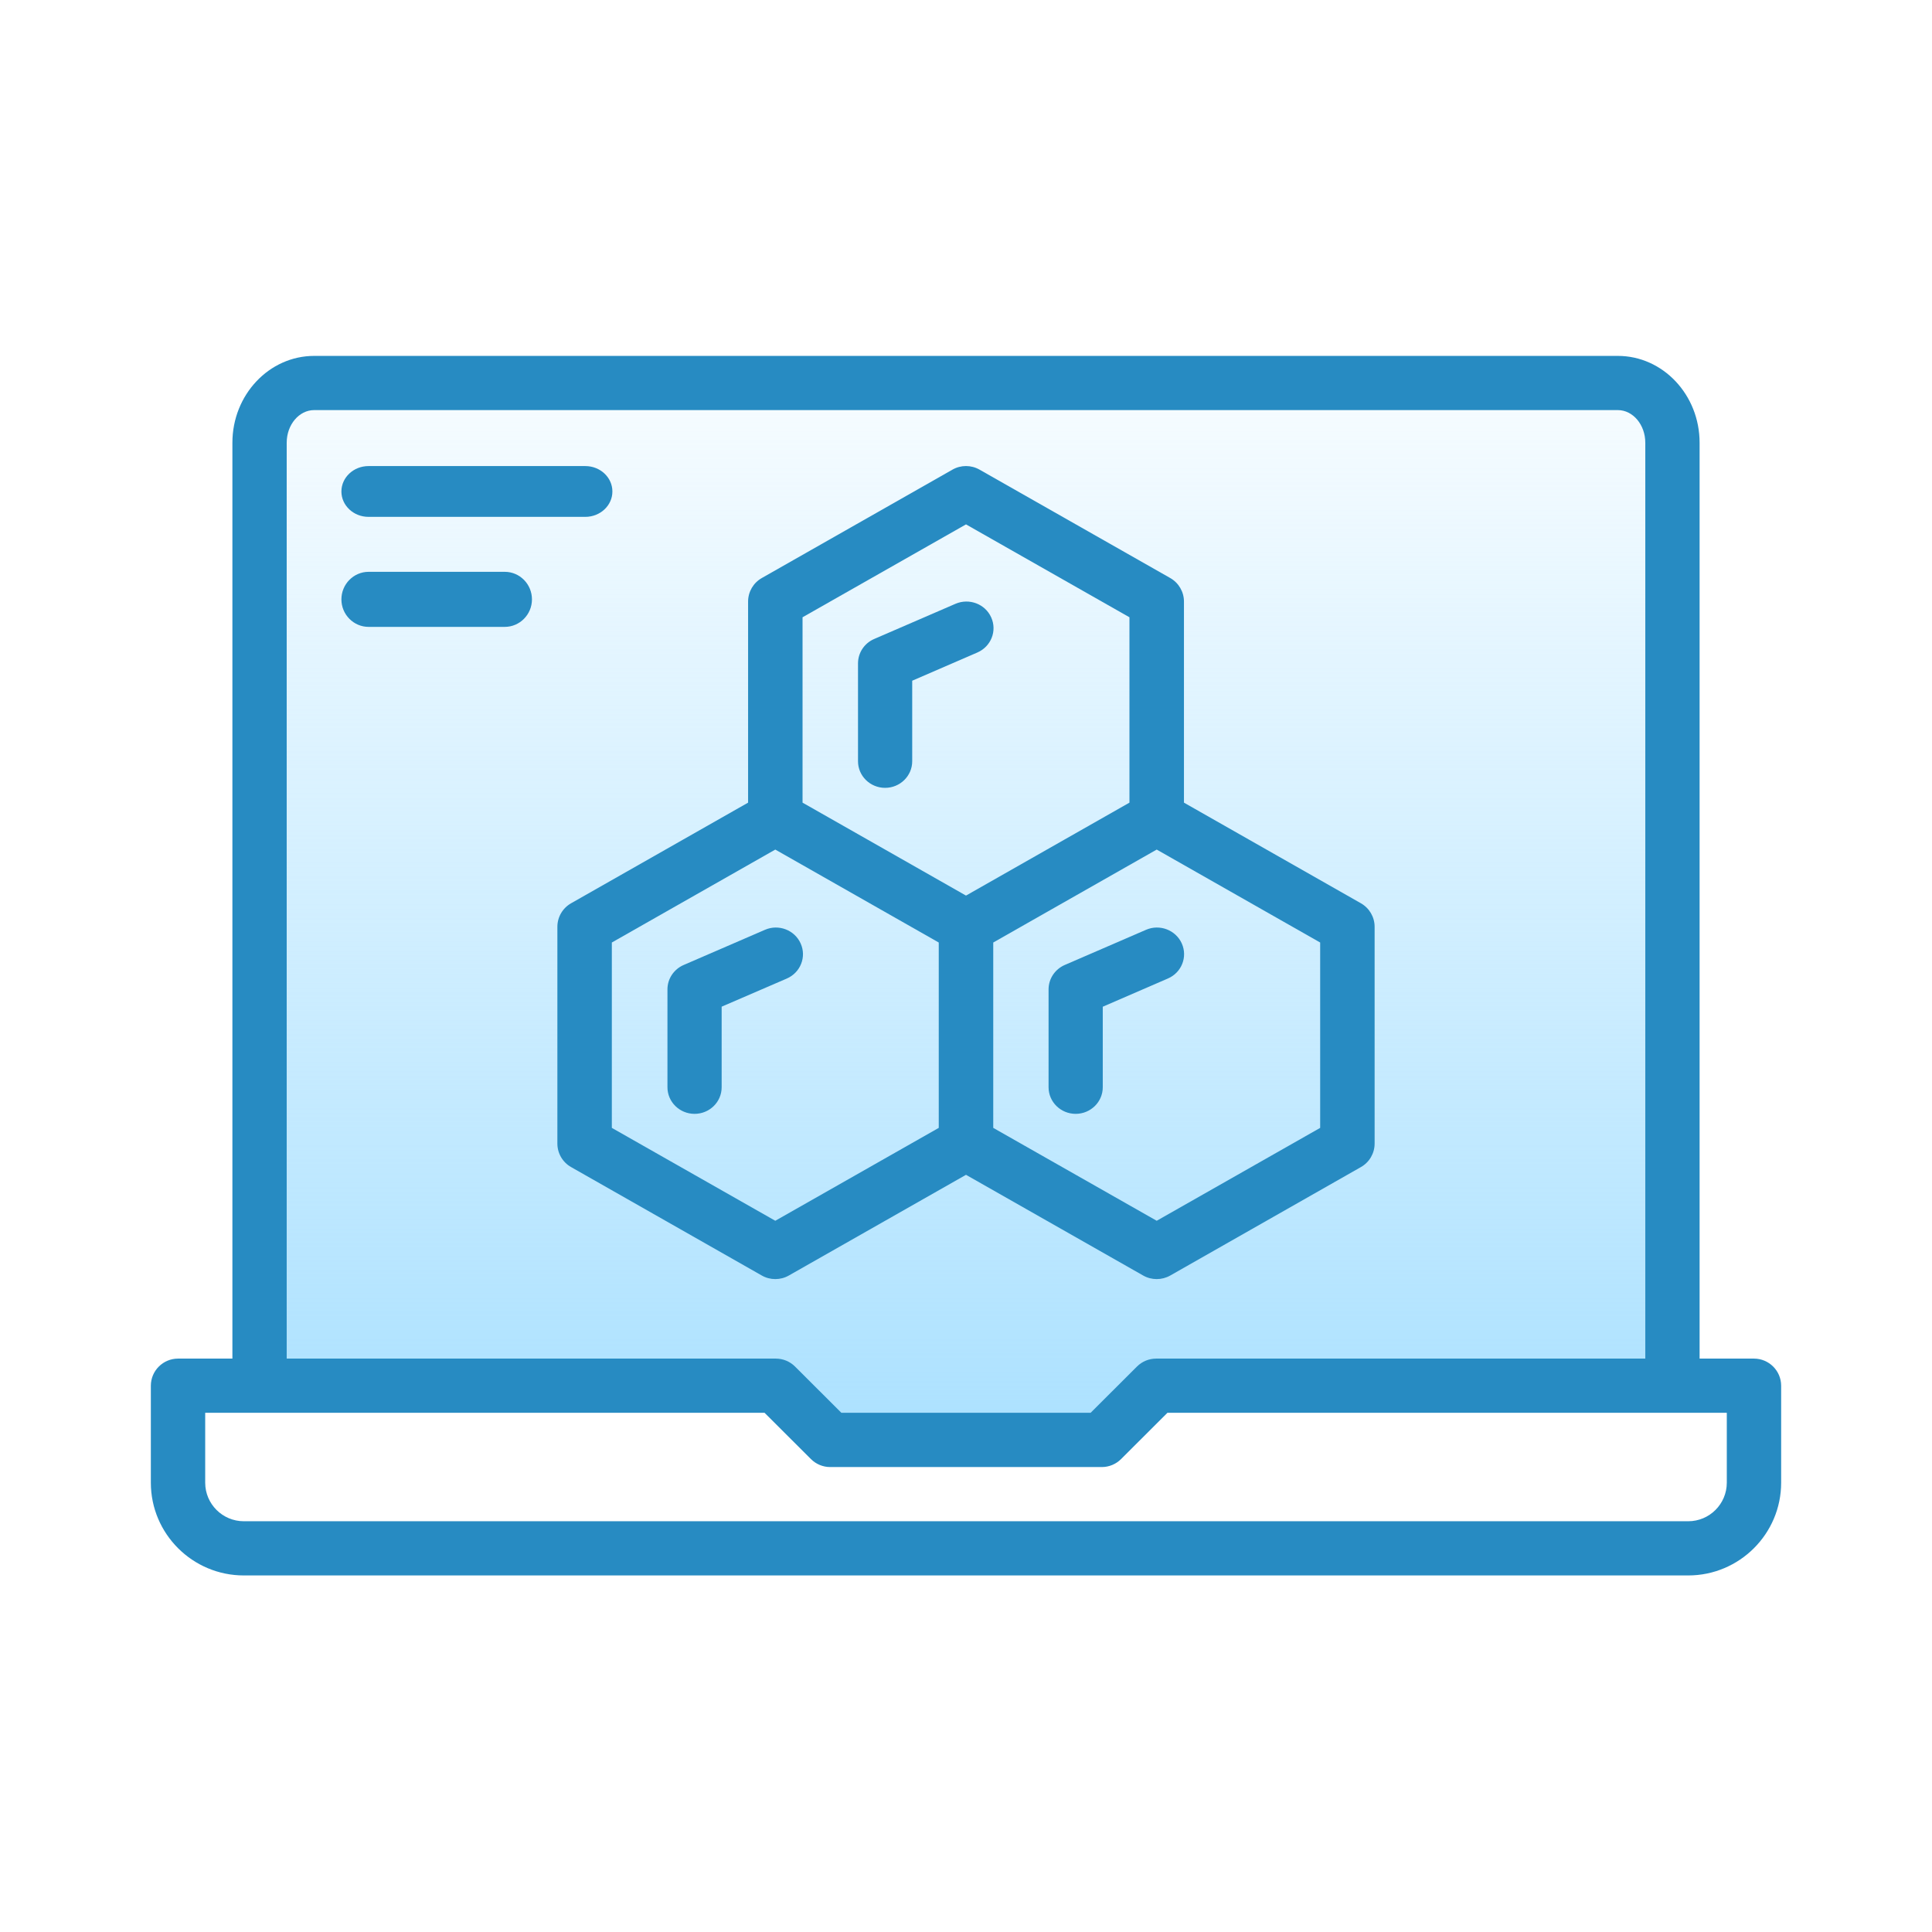 <svg width="38" height="38" viewBox="0 0 38 38" fill="none" xmlns="http://www.w3.org/2000/svg">
<path d="M20.791 7.708L14.169 7.249L13.795 7.708H5.466L5.05 25.198L5.466 27.28H15.335L16.626 28.238H21.582L22.831 27.28H32.826L32.492 26.239L32.701 7.916L23.997 7.249L20.791 7.708Z" fill="url(#paint0_linear_1_490)"/>
<path fill-rule="evenodd" clip-rule="evenodd" d="M33.964 29.163C33.964 29.581 33.624 29.921 33.205 29.921H4.796C4.377 29.921 4.036 29.581 4.036 29.163V27.788H15.038L15.95 28.698C16.05 28.798 16.186 28.855 16.328 28.855H21.672C21.814 28.855 21.95 28.798 22.05 28.698L22.962 27.788H33.964L33.964 29.163ZM5.639 8.708C5.639 8.354 5.882 8.066 6.18 8.066H31.82C32.118 8.066 32.361 8.354 32.361 8.708V26.722H22.741C22.599 26.722 22.463 26.778 22.363 26.878L21.451 27.788H16.549L15.637 26.878C15.537 26.778 15.401 26.722 15.259 26.722H5.639V8.708ZM34.498 26.722H33.429V8.708C33.429 7.766 32.708 7 31.82 7H6.18C5.293 7 4.571 7.766 4.571 8.708V26.722H3.502C3.207 26.722 2.967 26.961 2.967 27.256V29.163C2.967 30.169 3.788 30.987 4.795 30.987H33.205C34.212 30.987 35.033 30.169 35.033 29.163V27.256C35.033 26.961 34.793 26.722 34.498 26.722H34.498Z" fill="#278BC2"/>
<path fill-rule="evenodd" clip-rule="evenodd" d="M7.248 10.166H11.512C11.807 10.166 12.045 9.942 12.045 9.667C12.045 9.391 11.807 9.167 11.512 9.167H7.248C6.954 9.167 6.715 9.391 6.715 9.667C6.715 9.942 6.954 10.166 7.248 10.166Z" fill="#278BC2"/>
<path fill-rule="evenodd" clip-rule="evenodd" d="M9.928 11.247H7.25C6.955 11.247 6.715 11.49 6.715 11.789C6.715 12.087 6.955 12.33 7.25 12.33H9.928C10.223 12.33 10.463 12.087 10.463 11.789C10.463 11.49 10.223 11.247 9.928 11.247Z" fill="#278BC2"/>
<path fill-rule="evenodd" clip-rule="evenodd" d="M17.409 15.496C17.703 15.496 17.942 15.262 17.942 14.973V13.389L19.223 12.834C19.493 12.717 19.615 12.409 19.496 12.144C19.378 11.879 19.063 11.76 18.793 11.876L17.194 12.568C17.001 12.651 16.876 12.839 16.876 13.047V14.973C16.876 15.262 17.115 15.496 17.409 15.496" fill="#278BC2"/>
<path fill-rule="evenodd" clip-rule="evenodd" d="M12.034 22.184V18.538L15.249 16.71L18.464 18.538V22.184L15.249 24.011L12.034 22.184ZM19 10.314L22.215 12.141V15.787L20.929 16.518L19 17.615L17.071 16.518L15.785 15.787V12.141L19 10.314ZM25.966 22.184L22.751 24.011L19.536 22.184V18.538L22.751 16.71L25.966 18.538V22.184ZM15.515 25.088L19 23.107L22.485 25.088C22.567 25.135 22.659 25.158 22.751 25.158C22.842 25.158 22.934 25.135 23.017 25.088L26.767 22.955C26.934 22.861 27.037 22.684 27.037 22.493V18.229C27.037 18.037 26.934 17.861 26.767 17.766L23.287 15.787V11.832C23.287 11.641 23.184 11.464 23.017 11.369L19.266 9.237C19.101 9.143 18.899 9.143 18.734 9.237L14.984 11.369C14.816 11.464 14.714 11.641 14.714 11.832V15.787L11.233 17.766C11.066 17.861 10.963 18.037 10.963 18.229V22.493C10.963 22.684 11.066 22.861 11.233 22.955L14.984 25.088C15.066 25.135 15.158 25.158 15.249 25.158C15.341 25.158 15.433 25.135 15.515 25.088H15.515Z" fill="#278BC2"/>
<path fill-rule="evenodd" clip-rule="evenodd" d="M15.748 18.557C15.63 18.292 15.315 18.171 15.046 18.288L13.447 18.98C13.253 19.064 13.128 19.252 13.128 19.459V21.385C13.128 21.674 13.367 21.908 13.661 21.908C13.956 21.908 14.194 21.674 14.194 21.385V19.8L15.475 19.247C15.745 19.13 15.867 18.821 15.748 18.557" fill="#278BC2"/>
<path fill-rule="evenodd" clip-rule="evenodd" d="M22.541 18.288L20.942 18.98C20.749 19.064 20.624 19.252 20.624 19.459V21.385C20.624 21.674 20.863 21.908 21.157 21.908C21.451 21.908 21.69 21.674 21.69 21.385V19.801L22.971 19.246C23.241 19.13 23.363 18.821 23.244 18.556C23.125 18.292 22.81 18.171 22.541 18.288" fill="#278BC2"/>
<defs>
<linearGradient id="paint0_linear_1_490" x1="18.605" y1="5.251" x2="18.605" y2="28.488" gradientUnits="userSpaceOnUse">
<stop stop-color="#ABE1FF" stop-opacity="0"/>
<stop offset="1" stop-color="#ABE1FF"/>
</linearGradient>
</defs>
</svg>
